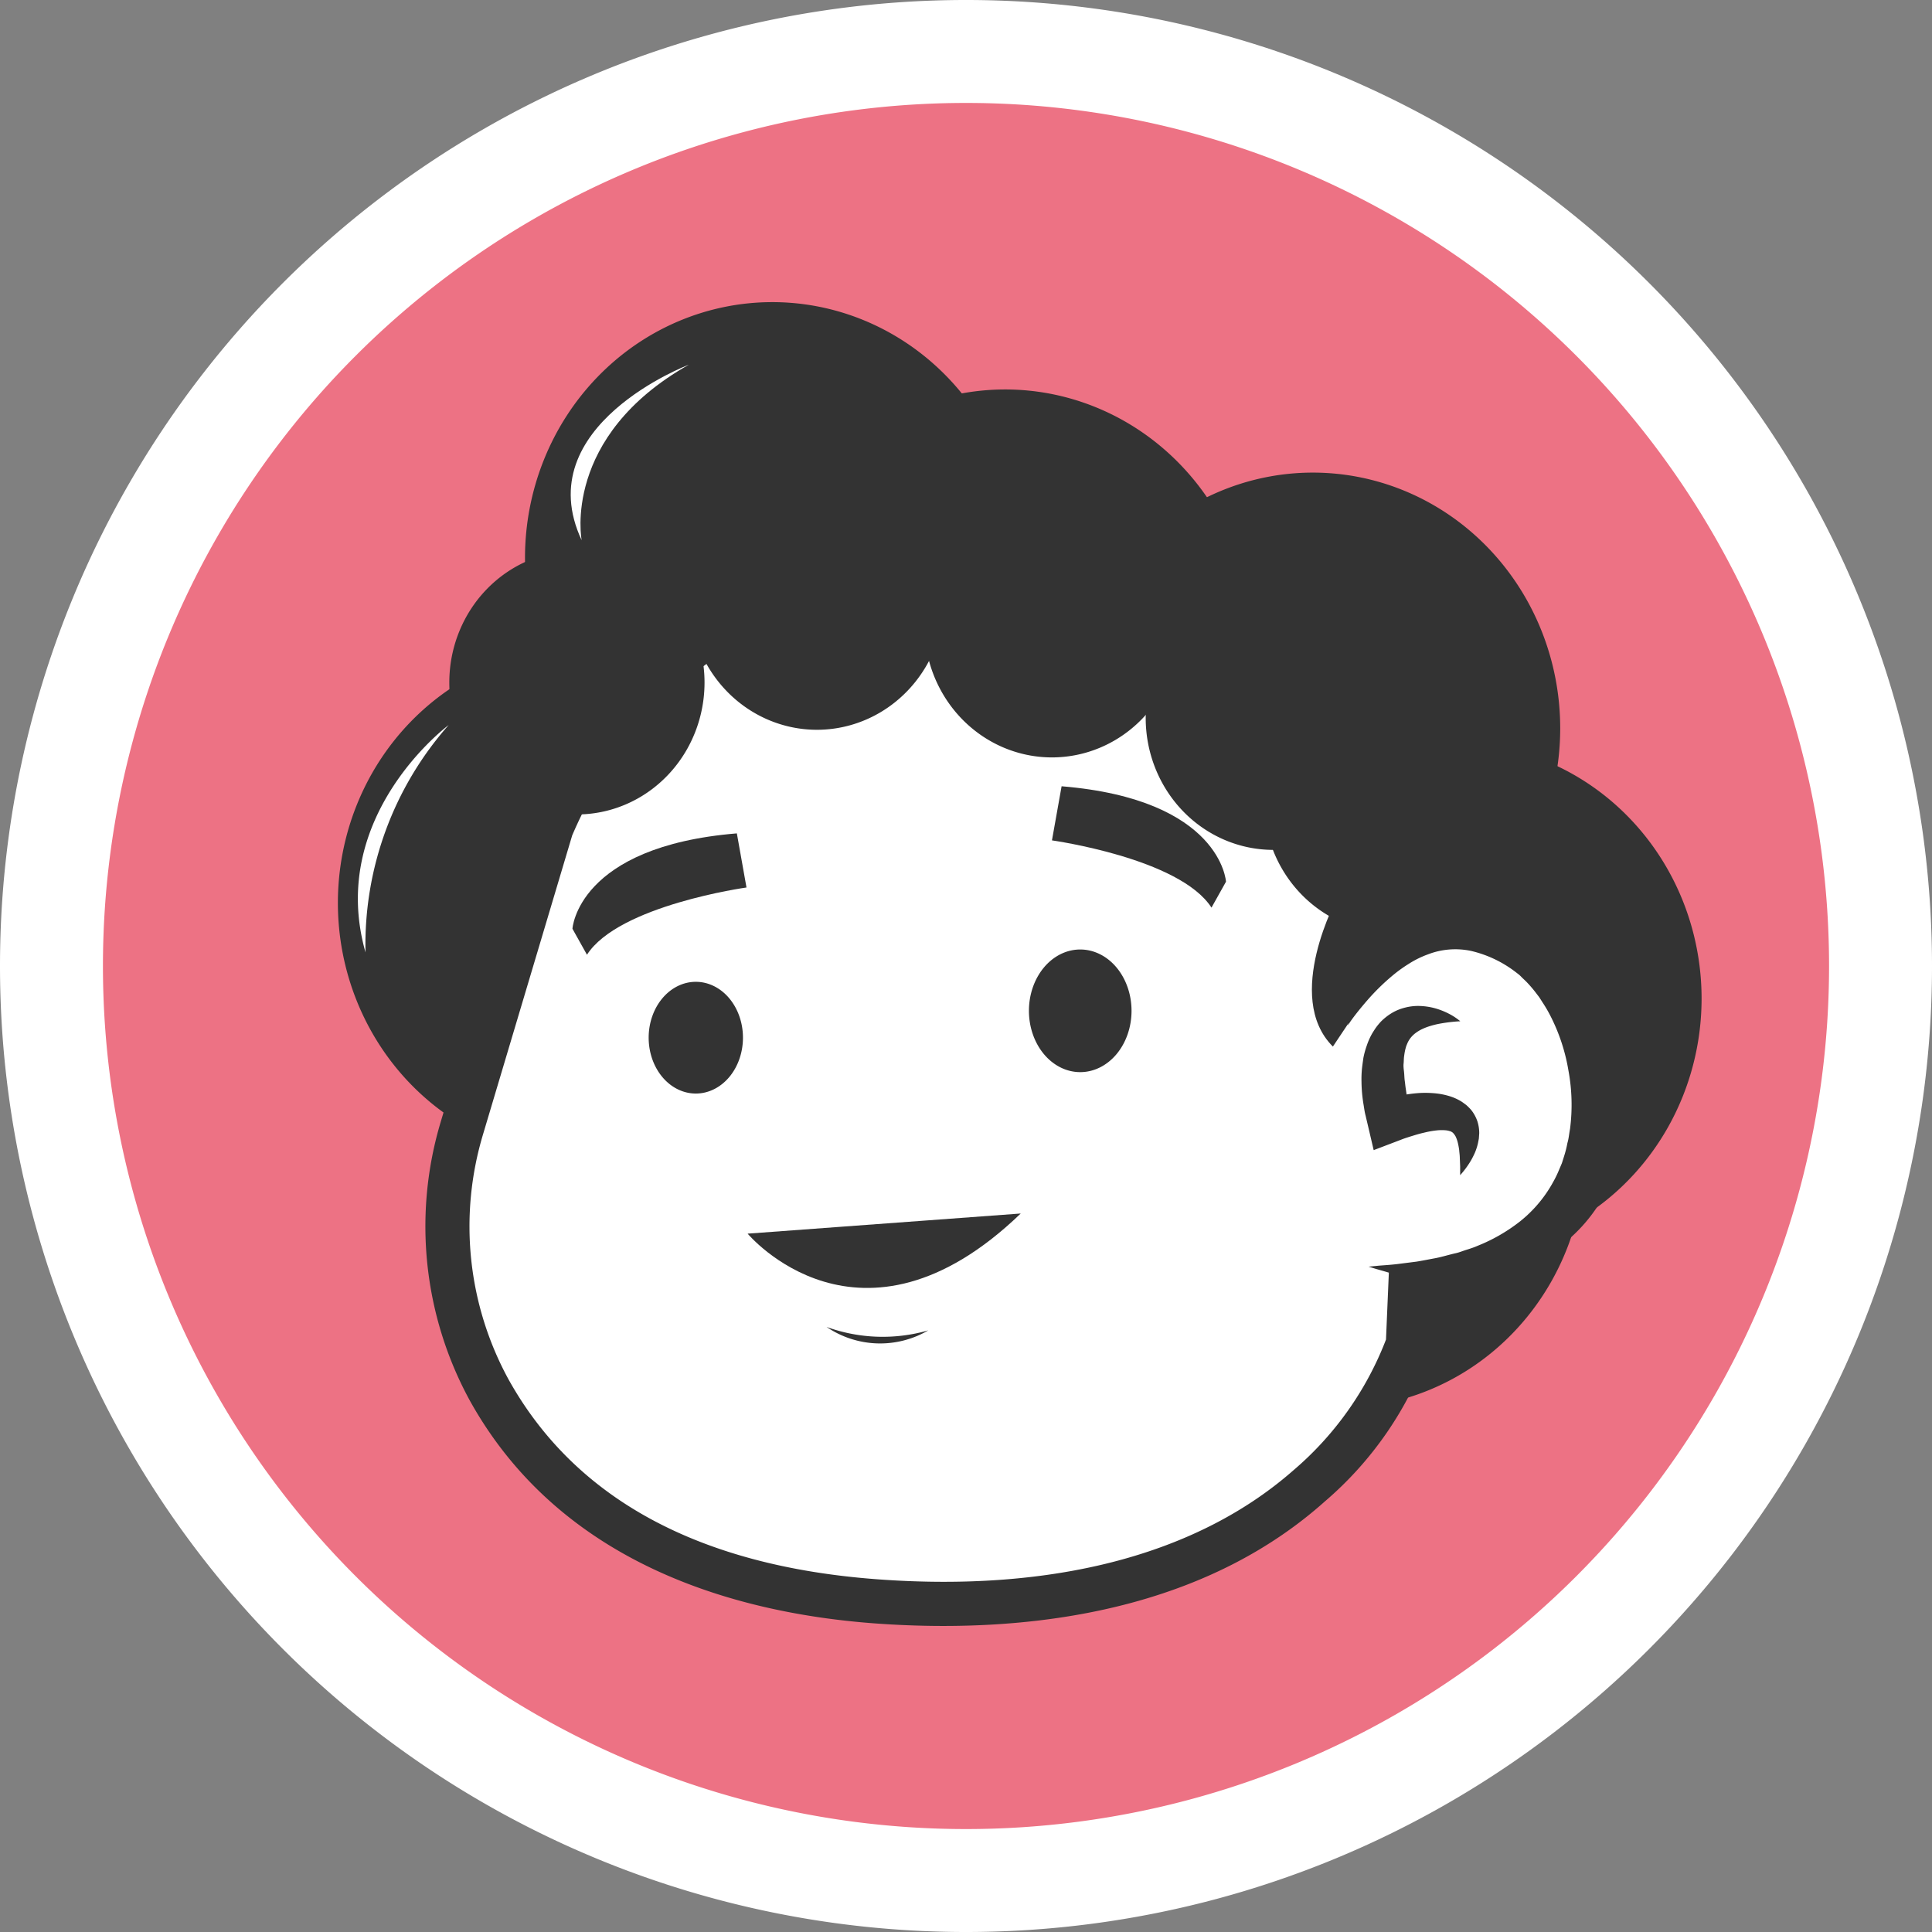 <?xml version="1.0" encoding="UTF-8" standalone="no"?>
<svg
   xmlns:dc="http://purl.org/dc/elements/1.1/"
   xmlns:cc="http://creativecommons.org/ns#"
   xmlns:rdf="http://www.w3.org/1999/02/22-rdf-syntax-ns#"
   xmlns:svg="http://www.w3.org/2000/svg"
   xmlns="http://www.w3.org/2000/svg"
   xmlns:sodipodi="http://sodipodi.sourceforge.net/DTD/sodipodi-0.dtd"
   xmlns:inkscape="http://www.inkscape.org/namespaces/inkscape"
   width="56.304"
   height="56.304"
   viewBox="0 0 56.304 56.304"
   version="1.1"
   id="svg63"
   sodipodi:docname="avatar_hold.svg"
   inkscape:version="0.92.4 (5da689c313, 2019-01-14)">
  <rect x="0" y="0" width="56.304" height="56.304" fill="#808080" stroke="none"/>
  <defs
     id="defs67" />
  <sodipodi:namedview
     pagecolor="#ffffff"
     bordercolor="#666666"
     borderopacity="1"
     objecttolerance="10"
     gridtolerance="10"
     guidetolerance="10"
     inkscape:pageopacity="0"
     inkscape:pageshadow="2"
     inkscape:window-width="1360"
     inkscape:window-height="705"
     id="namedview65"
     showgrid="false"
     fit-margin-top="0"
     fit-margin-left="0"
     fit-margin-right="0"
     fit-margin-bottom="0"
     inkscape:zoom="1.4001613"
     inkscape:cx="18.276172"
     inkscape:cy="27.794001"
     inkscape:window-x="1912"
     inkscape:window-y="-8"
     inkscape:window-maximized="1"
     inkscape:current-layer="svg63" />
  <g
     id="g929"
     transform="translate(-17.434,-15.156)">
    <g
       transform="translate(18.934,16.656)"
       data-name="Grupo 2026"
       id="Grupo_2026">
      <path
         style="fill:#ed7284;stroke:#ffffff;stroke-width:3;stroke-miterlimit:10"
         d="M 53.304,26.652 A 26.652,26.652 0 0 1 26.652,53.304 26.652,26.652 0 0 1 0,26.652 26.652,26.652 0 0 1 26.652,0 26.652,26.652 0 0 1 53.304,26.652 Z"
         id="Elipse_1062"
         inkscape:connector-curvature="0" />
    </g>
    <g
       transform="translate(27.282,23.961)"
       data-name="Grupo 2027"
       id="Grupo_2027">
      <g
         transform="translate(-0.001,10.057)"
         data-name="Grupo 1819"
         id="Grupo_1819">
        <path
           style="fill:#333333"
           d="M 14.418,7.452 A 7.209,7.452 0 0 1 7.209,14.904 7.209,7.452 0 0 1 0,7.452 7.209,7.452 0 0 1 7.209,0 7.209,7.452 0 0 1 14.418,7.452 Z"
           id="Elipse_1063"
           inkscape:connector-curvature="0" />
      </g>
      <g
         transform="translate(5.452)"
         data-name="Grupo 1820"
         id="Grupo_1820">
        <path
           style="fill:#333333"
           d="M 14.418,7.452 A 7.209,7.452 0 0 1 7.209,14.904 7.209,7.452 0 0 1 0,7.452 7.209,7.452 0 0 1 7.209,0 7.209,7.452 0 0 1 14.418,7.452 Z"
           id="Elipse_1064"
           inkscape:connector-curvature="0" />
      </g>
      <g
         transform="translate(12.237,2.545)"
         data-name="Grupo 1821"
         id="Grupo_1821">
        <path
           style="fill:#333333"
           d="M 14.418,7.452 A 7.209,7.452 0 0 1 7.209,14.904 7.209,7.452 0 0 1 0,7.452 7.209,7.452 0 0 1 7.209,0 7.209,7.452 0 0 1 14.418,7.452 Z"
           id="Elipse_1065"
           inkscape:connector-curvature="0" />
      </g>
      <g
         transform="translate(21.203,4.968)"
         data-name="Grupo 1822"
         id="Grupo_1822">
        <path
           style="fill:#333333"
           d="M 14.418,7.452 A 7.209,7.452 0 0 1 7.209,14.904 7.209,7.452 0 0 1 0,7.452 7.209,7.452 0 0 1 7.209,0 7.209,7.452 0 0 1 14.418,7.452 Z"
           id="Elipse_1066"
           inkscape:connector-curvature="0" />
      </g>
      <g
         transform="translate(25.323,12.844)"
         data-name="Grupo 1823"
         id="Grupo_1823">
        <path
           style="fill:#333333"
           d="M 14.418,7.452 A 7.209,7.452 0 0 1 7.209,14.904 7.209,7.452 0 0 1 0,7.452 7.209,7.452 0 0 1 7.209,0 7.209,7.452 0 0 1 14.418,7.452 Z"
           id="Elipse_1067"
           inkscape:connector-curvature="0" />
      </g>
      <g
         transform="translate(21.93,17.327)"
         data-name="Grupo 1824"
         id="Grupo_1824">
        <path
           style="fill:#333333"
           d="M 14.418,7.452 A 7.209,7.452 0 0 1 7.209,14.904 7.209,7.452 0 0 1 0,7.452 7.209,7.452 0 0 1 7.209,0 7.209,7.452 0 0 1 14.418,7.452 Z"
           id="Elipse_1068"
           inkscape:connector-curvature="0" />
      </g>
      <g
         transform="translate(2.551,7.145)"
         data-name="Grupo 1825"
         id="Grupo_1825">
        <path
           style="fill:#ffffff"
           inkscape:connector-curvature="0"
           transform="translate(3718.315,-7075.11)"
           d="m -3689.2,7086.926 c 0,0 -0.727,-8.968 -11.391,-10.907 a 12.2,12.2 0 0 0 -14.058,7.271 l -2.606,8.742 a 9.9,9.9 0 0 0 0.793,7.639 c 1.542,2.777 4.722,5.675 11.266,6.16 13.087,0.97 15.511,-7.513 15.511,-7.513 z"
           data-name="Trazado 4260"
           id="Trazado_4260" />
        <path
           style="fill:#333333"
           inkscape:connector-curvature="0"
           transform="translate(3721.155,-7072.265)"
           d="m -3706.063,7103.7 c -0.706,0 -1.381,-0.029 -2.016,-0.076 -3.89,-0.289 -9.091,-1.648 -11.781,-6.489 a 10.6,10.6 0 0 1 -0.847,-8.136 l 2.619,-8.78 a 13.387,13.387 0 0 1 3.192,-4.607 c 2.1,-1.981 5.812,-4.123 11.584,-3.074 5.744,1.045 8.679,4.1 10.129,6.479 a 12.481,12.481 0 0 1 1.789,5.009 v 0.039 l -0.49,11.508 -0.021,0.073 a 10.368,10.368 0 0 1 -3.038,4.424 c -3.233,2.89 -7.542,3.63 -11.12,3.63 z m -10.812,-23.051 -2.6,8.718 a 9.306,9.306 0 0 0 0.738,7.142 c 1.936,3.484 5.554,5.446 10.751,5.831 5.136,0.38 9.331,-0.719 12.13,-3.18 a 9.467,9.467 0 0 0 2.694,-3.807 l 0.479,-11.258 a 11.555,11.555 0 0 0 -1.632,-4.46 c -1.914,-3.1 -5.019,-5.066 -9.229,-5.832 -4.19,-0.762 -7.7,0.149 -10.433,2.707 a 12.363,12.363 0 0 0 -2.898,4.143 z"
           data-name="Trazado 4261"
           id="Trazado_4261" />
      </g>
      <g
         transform="translate(29.433,17.67)"
         data-name="Grupo 1828"
         id="Grupo_1828">
        <g
           transform="translate(0,0.6)"
           data-name="Grupo 1826"
           id="Grupo_1826">
          <path
             style="fill:#ffffff"
             inkscape:connector-curvature="0"
             transform="translate(3574.946,-7132.775)"
             d="m -3574.946,7135.584 c 0,0 1.7,-4.24 5.089,-2.3 3.389,1.94 3.756,10.42 -4.483,9.33"
             data-name="Trazado 4262"
             id="Trazado_4262" />
        </g>
        <g
           data-name="Grupo 1827"
           id="Grupo_1827">
          <path
             style="fill:#333333"
             inkscape:connector-curvature="0"
             transform="translate(3574.946,-7129.51)"
             d="m -3574.946,7132.92 c 0,0 0.013,-0.084 0.056,-0.239 a 5.359,5.359 0 0 1 0.229,-0.659 5.156,5.156 0 0 1 0.534,-0.968 4,4 0 0 1 0.45,-0.54 3.434,3.434 0 0 1 0.629,-0.513 3.193,3.193 0 0 1 0.841,-0.379 3.292,3.292 0 0 1 1.008,-0.11 4.291,4.291 0 0 1 1.99,0.653 2.2,2.2 0 0 1 0.236,0.162 c 0.081,0.061 0.171,0.124 0.244,0.189 a 5.106,5.106 0 0 1 0.406,0.4 l 0.189,0.213 c 0.06,0.073 0.115,0.149 0.172,0.225 a 4.884,4.884 0 0 1 0.311,0.474 6.348,6.348 0 0 1 0.771,2.115 6.351,6.351 0 0 1 0,2.25 5.342,5.342 0 0 1 -0.829,2.057 4.648,4.648 0 0 1 -1.516,1.412 5.27,5.27 0 0 1 -1.684,0.607 c -0.134,0.026 -0.266,0.034 -0.393,0.05 a 3.013,3.013 0 0 1 -0.373,0.032 h -0.353 a 2.444,2.444 0 0 1 -0.33,-0.01 c -0.213,-0.021 -0.41,-0.03 -0.59,-0.057 l -0.491,-0.089 a 3.145,3.145 0 0 1 -0.388,-0.094 l -0.283,-0.081 -0.233,-0.071 0.243,-0.023 c 0.158,-0.017 0.388,-0.024 0.677,-0.063 l 0.474,-0.06 c 0.171,-0.027 0.353,-0.064 0.547,-0.1 0.194,-0.036 0.392,-0.1 0.6,-0.146 0.105,-0.023 0.207,-0.067 0.314,-0.1 0.107,-0.033 0.215,-0.068 0.321,-0.115 a 4.984,4.984 0 0 0 1.243,-0.716 3.8,3.8 0 0 0 0.967,-1.156 3.075,3.075 0 0 0 0.17,-0.354 l 0.078,-0.183 0.061,-0.193 a 3.142,3.142 0 0 0 0.1,-0.395 c 0.04,-0.131 0.049,-0.272 0.076,-0.409 a 5.479,5.479 0 0 0 -0.047,-1.707 5.46,5.46 0 0 0 -0.54,-1.619 3.987,3.987 0 0 0 -0.209,-0.355 c -0.037,-0.056 -0.072,-0.116 -0.11,-0.17 l -0.121,-0.158 a 3.784,3.784 0 0 0 -0.257,-0.293 l -0.12,-0.114 a 0.849,0.849 0 0 0 -0.138,-0.123 3.411,3.411 0 0 0 -1.331,-0.647 2.217,2.217 0 0 0 -1.273,0.1 2.822,2.822 0 0 0 -0.563,0.28 4.1,4.1 0 0 0 -0.484,0.353 6.5,6.5 0 0 0 -0.724,0.714 c -0.189,0.218 -0.332,0.4 -0.424,0.525 -0.092,0.125 -0.133,0.198 -0.133,0.198 z"
             data-name="Trazado 4263"
             id="Trazado_4263" />
        </g>
      </g>
      <g
         transform="translate(29.834,20.52)"
         data-name="Grupo 1829"
         id="Grupo_1829">
        <path
           style="fill:#333333"
           inkscape:connector-curvature="0"
           transform="translate(3572.763,-7145.012)"
           d="m -3569.893,7145.45 a 4.574,4.574 0 0 0 -0.6,0.071 2.434,2.434 0 0 0 -0.269,0.066 1.707,1.707 0 0 0 -0.239,0.091 1.133,1.133 0 0 0 -0.194,0.118 0.746,0.746 0 0 0 -0.14,0.137 0.709,0.709 0 0 0 -0.092,0.152 l -0.034,0.082 c -0.01,0.029 -0.017,0.061 -0.026,0.089 a 1.619,1.619 0 0 0 -0.036,0.2 c -0.012,0.066 -0.01,0.146 -0.016,0.218 -0.01,0.072 0,0.154 0.01,0.237 0.01,0.083 0.01,0.162 0.019,0.248 0.013,0.086 0.019,0.168 0.033,0.255 0.014,0.087 0.022,0.173 0.041,0.261 0.019,0.088 0.029,0.175 0.049,0.265 l 0.054,0.268 -0.848,-0.444 a 2.814,2.814 0 0 1 0.272,-0.083 c 0.087,-0.024 0.175,-0.044 0.263,-0.063 a 4.26,4.26 0 0 1 0.545,-0.076 2.993,2.993 0 0 1 0.587,0.02 2.221,2.221 0 0 1 0.315,0.071 1.514,1.514 0 0 1 0.325,0.144 c 0.053,0.032 0.106,0.074 0.157,0.111 a 1.609,1.609 0 0 1 0.142,0.141 1.1,1.1 0 0 1 0.187,0.341 1.126,1.126 0 0 1 0.052,0.343 l -0.011,0.157 c -0.01,0.051 -0.019,0.1 -0.029,0.146 a 1.641,1.641 0 0 1 -0.087,0.266 c -0.037,0.082 -0.077,0.162 -0.121,0.237 a 2.625,2.625 0 0 1 -0.308,0.416 c 0,-0.088 0,-0.171 0,-0.254 l -0.01,-0.244 c 0,-0.08 -0.013,-0.158 -0.018,-0.232 a 2.06,2.06 0 0 0 -0.039,-0.211 1,1 0 0 0 -0.06,-0.177 0.479,0.479 0 0 0 -0.083,-0.116 0.248,0.248 0 0 0 -0.086,-0.049 0.327,0.327 0 0 1 -0.044,-0.012 l -0.052,-0.01 a 1.349,1.349 0 0 0 -0.291,0 2.63,2.63 0 0 0 -0.371,0.067 c -0.13,0.028 -0.263,0.07 -0.4,0.112 -0.067,0.021 -0.134,0.043 -0.2,0.066 l -0.183,0.07 -0.683,0.26 -0.165,-0.705 -0.073,-0.31 c -0.027,-0.1 -0.04,-0.211 -0.058,-0.317 a 4.238,4.238 0 0 1 -0.059,-0.659 3.131,3.131 0 0 1 0.01,-0.344 c 0.01,-0.115 0.029,-0.236 0.045,-0.353 a 2.451,2.451 0 0 1 0.1,-0.362 1.95,1.95 0 0 1 0.161,-0.359 c 0.037,-0.058 0.072,-0.116 0.112,-0.171 0.04,-0.055 0.087,-0.11 0.134,-0.162 a 1.64,1.64 0 0 1 0.331,-0.259 1.41,1.41 0 0 1 0.375,-0.152 1.54,1.54 0 0 1 0.373,-0.049 1.914,1.914 0 0 1 0.671,0.123 2.169,2.169 0 0 1 0.295,0.136 1.746,1.746 0 0 1 0.269,0.185 z"
           data-name="Trazado 4264"
           id="Trazado_4264" />
      </g>
      <g
         transform="translate(9.056,19.808)"
         data-name="Grupo 1830"
         id="Grupo_1830">
        <path
           style="fill:#333333"
           d="M 2.748,1.628 A 1.374,1.628 0 0 1 1.374,3.256 1.374,1.628 0 0 1 0,1.628 1.374,1.628 0 0 1 1.374,0 1.374,1.628 0 0 1 2.748,1.628 Z"
           id="Elipse_1069"
           inkscape:connector-curvature="0" />
      </g>
      <g
         transform="translate(20.138,18.866)"
         data-name="Grupo 1831"
         id="Grupo_1831">
        <path
           style="fill:#333333"
           d="m 2.99,1.787 a 1.495,1.787 0 0 1 -1.495,1.787 A 1.495,1.787 0 0 1 0,1.787 1.495,1.787 0 0 1 1.495,0 1.495,1.787 0 0 1 2.99,1.787 Z"
           id="Elipse_1070"
           inkscape:connector-curvature="0" />
      </g>
      <g
         transform="translate(6.834,15.482)"
         data-name="Grupo 1832"
         id="Grupo_1832">
        <path
           style="fill:#333333"
           inkscape:connector-curvature="0"
           transform="translate(3697.859,-7117.612)"
           d="m -3693.067,7117.612 0.281,1.577 c 0,0 -3.723,0.517 -4.649,1.96 l -0.423,-0.757 c 0,0 0.14,-2.397 4.791,-2.78 z"
           data-name="Trazado 4265"
           id="Trazado_4265" />
      </g>
      <g
         transform="translate(20.809,14.109)"
         data-name="Grupo 1833"
         id="Grupo_1833">
        <path
           style="fill:#333333"
           inkscape:connector-curvature="0"
           transform="translate(3621.85,-7110.142)"
           d="m -3621.569,7110.142 -0.281,1.577 c 0,0 3.723,0.518 4.649,1.96 l 0.423,-0.756 c 0,0 -0.139,-2.398 -4.791,-2.781 z"
           data-name="Trazado 4266"
           id="Trazado_4266" />
      </g>
      <g
         transform="translate(11.94,26.56)"
         data-name="Grupo 1834"
         id="Grupo_1834">
        <path
           style="fill:#333333"
           inkscape:connector-curvature="0"
           transform="translate(3670.091,-7177.859)"
           d="m -3670.091,7178.446 c 0,0 3.277,3.924 7.959,-0.587 z"
           data-name="Trazado 4267"
           id="Trazado_4267" />
      </g>
      <g
         transform="translate(3.246,7.242)"
         data-name="Grupo 1835"
         id="Grupo_1835">
        <path
           style="fill:#333333"
           d="M 7.438,3.844 A 3.719,3.844 0 0 1 3.719,7.688 3.719,3.844 0 0 1 0,3.844 3.719,3.844 0 0 1 3.719,0 3.719,3.844 0 0 1 7.438,3.844 Z"
           id="Elipse_1071"
           inkscape:connector-curvature="0" />
      </g>
      <g
         transform="translate(10.241,4.775)"
         data-name="Grupo 1836"
         id="Grupo_1836">
        <path
           style="fill:#333333"
           d="M 7.438,3.844 A 3.719,3.844 0 0 1 3.719,7.688 3.719,3.844 0 0 1 0,3.844 3.719,3.844 0 0 1 3.719,0 3.719,3.844 0 0 1 7.438,3.844 Z"
           id="Elipse_1072"
           inkscape:connector-curvature="0" />
      </g>
      <g
         transform="translate(17.09,5.58)"
         data-name="Grupo 1837"
         id="Grupo_1837">
        <path
           style="fill:#333333"
           d="M 7.438,3.844 A 3.719,3.844 0 0 1 3.719,7.688 3.719,3.844 0 0 1 0,3.844 3.719,3.844 0 0 1 3.719,0 3.719,3.844 0 0 1 7.438,3.844 Z"
           id="Elipse_1073"
           inkscape:connector-curvature="0" />
      </g>
      <g
         transform="translate(23.541,8.275)"
         data-name="Grupo 1838"
         id="Grupo_1838">
        <path
           style="fill:#333333"
           d="M 7.438,3.844 A 3.719,3.844 0 0 1 3.719,7.688 3.719,3.844 0 0 1 0,3.844 3.719,3.844 0 0 1 3.719,0 3.719,3.844 0 0 1 7.438,3.844 Z"
           id="Elipse_1074"
           inkscape:connector-curvature="0" />
      </g>
      <g
         transform="translate(26.982,10.69)"
         data-name="Grupo 1839"
         id="Grupo_1839">
        <path
           style="fill:#333333"
           d="M 7.438,3.844 A 3.719,3.844 0 0 1 3.719,7.688 3.719,3.844 0 0 1 0,3.844 3.719,3.844 0 0 1 3.719,0 3.719,3.844 0 0 1 7.438,3.844 Z"
           id="Elipse_1075"
           inkscape:connector-curvature="0" />
      </g>
      <g
         transform="translate(28.385,17.327)"
         data-name="Grupo 1840"
         id="Grupo_1840">
        <path
           style="fill:#333333"
           inkscape:connector-curvature="0"
           transform="translate(3580.647,-7127.644)"
           d="m -3579.892,7127.644 c 0,0 -1.6,2.914 -0.144,4.368 l 1.3,-1.944 1.451,-1.152 z"
           data-name="Trazado 4268"
           id="Trazado_4268" />
      </g>
      <g
         transform="translate(14.241,29.866)"
         data-name="Grupo 1841"
         id="Grupo_1841">
        <path
           style="fill:#333333"
           inkscape:connector-curvature="0"
           transform="translate(3657.575,-7195.84)"
           d="m -3657.575,7195.84 a 2.773,2.773 0 0 0 2.963,0.1 4.8,4.8 0 0 1 -2.963,-0.1 z"
           data-name="Trazado 4269"
           id="Trazado_4269" />
      </g>
      <g
         transform="translate(6.785,1.823)"
         data-name="Grupo 1842"
         id="Grupo_1842">
        <path
           style="fill:#ffffff"
           inkscape:connector-curvature="0"
           transform="translate(3698.125,-7043.318)"
           d="m -3694.683,7043.318 c 0,0 -4.686,1.777 -3.124,5.116 10e-4,0 -0.593,-3.015 3.124,-5.116 z"
           data-name="Trazado 4270"
           id="Trazado_4270" />
      </g>
      <g
         transform="translate(0.581,12.325)"
         data-name="Grupo 1843"
         id="Grupo_1843">
        <path
           style="fill:#ffffff"
           inkscape:connector-curvature="0"
           transform="translate(3731.871,-7100.436)"
           d="m -3729.225,7100.436 c 0,0 -3.555,2.639 -2.423,6.625 a 9.66,9.66 0 0 1 2.423,-6.625 z"
           data-name="Trazado 4271"
           id="Trazado_4271" />
      </g>
    </g>
  </g>
</svg>
